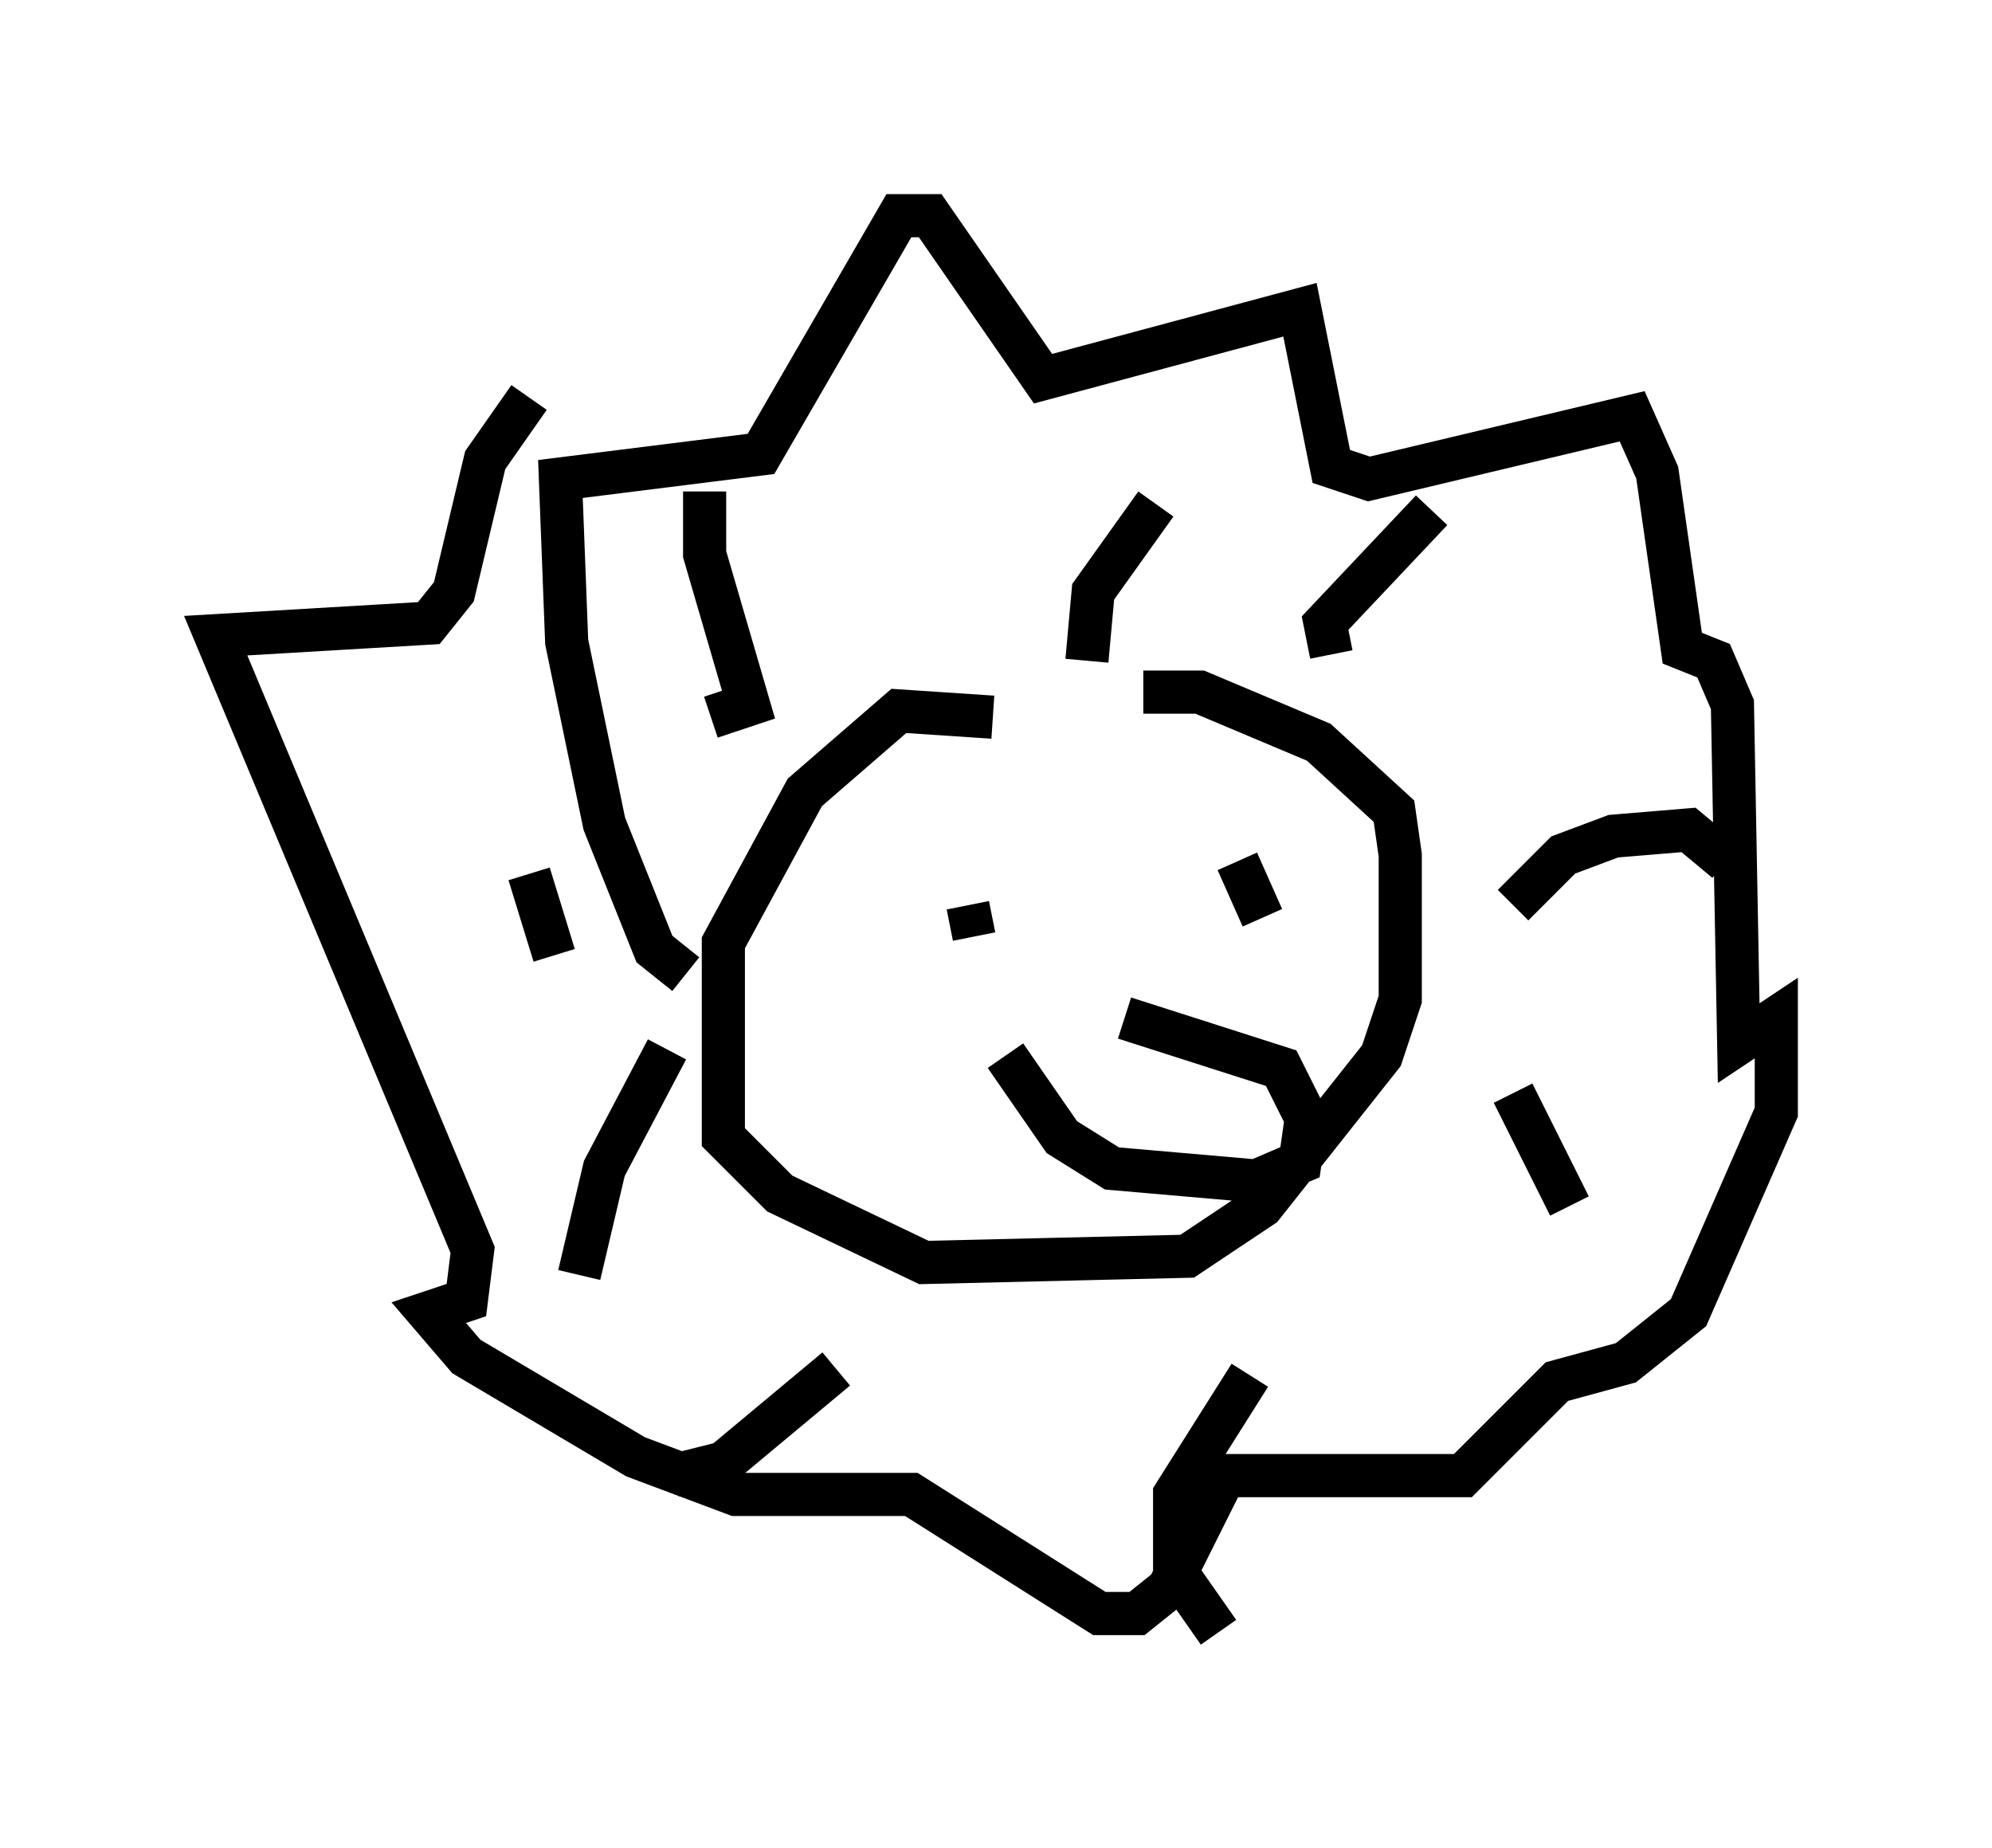 <?xml version="1.0" encoding="utf-8" ?>
<svg baseProfile="full" height="42.827" version="1.1" width="46.168" xmlns="http://www.w3.org/2000/svg" xmlns:ev="http://www.w3.org/2001/xml-events" xmlns:xlink="http://www.w3.org/1999/xlink"><defs /><rect fill="white" height="42.827" width="46.168" x="0" y="0" /><path d="M24.028, 17.492 m-1.017, -0.872 l-2.179, -0.145 -2.179, 1.888 l-1.888, 3.486 0.0, 4.503 l1.307, 1.307 3.341, 1.598 l6.101, -0.145 1.743, -1.162 l2.76, -3.486 0.436, -1.307 l0.0, -3.341 -0.145, -1.017 l-1.743, -1.598 -2.76, -1.162 l-1.307, 0.0 m-4.067, 4.939 l0.145, 0.726 m6.101, -1.743 l0.581, 1.307 m-5.955, 3.196 l1.307, 1.888 1.162, 0.726 l3.341, 0.291 1.017, -0.436 l0.145, -1.017 -0.581, -1.162 l-3.631, -1.162 m-9.587, -6.972 l0.872, -0.291 -1.017, -3.486 l0.0, -1.453 m8.86, 3.922 l0.145, -1.598 1.453, -2.034 m4.067, 3.486 l-0.145, -0.726 2.469, -2.615 m1.888, 9.151 l1.162, -1.162 1.162, -0.436 l1.743, -0.145 0.872, 0.726 m-4.939, 5.374 l1.307, 2.615 m-7.408, 3.922 l-1.743, 2.76 0.0, 1.743 l1.017, 1.453 m-8.86, -6.101 l-2.615, 2.179 -1.162, 0.291 m-2.179, -4.648 l0.581, -2.469 1.453, -2.76 m-2.615, -2.179 l-0.581, -1.888 m3.631, 2.324 l-0.726, -0.581 -1.162, -2.905 l-0.872, -4.212 -0.145, -3.777 l4.648, -0.581 3.196, -5.52 l0.726, 0.0 2.615, 3.777 l5.955, -1.598 0.726, 3.631 l0.872, 0.291 6.101, -1.453 l0.581, 1.307 0.581, 4.067 l0.726, 0.291 0.436, 1.017 l0.145, 7.844 0.872, -0.581 l0.0, 2.179 -2.034, 4.648 l-1.453, 1.162 -1.598, 0.436 l-2.179, 2.179 -5.52, 0.0 l-1.307, 2.615 -0.726, 0.581 l-0.872, 0.0 -4.358, -2.76 l-4.067, 0.0 -2.324, -0.872 l-3.922, -2.324 -0.872, -1.017 l0.872, -0.291 0.145, -1.162 l-5.955, -14.235 4.939, -0.291 l0.581, -0.726 0.726, -3.05 l1.017, -1.453 " fill="none" stroke="black" stroke-width="1" /></svg>